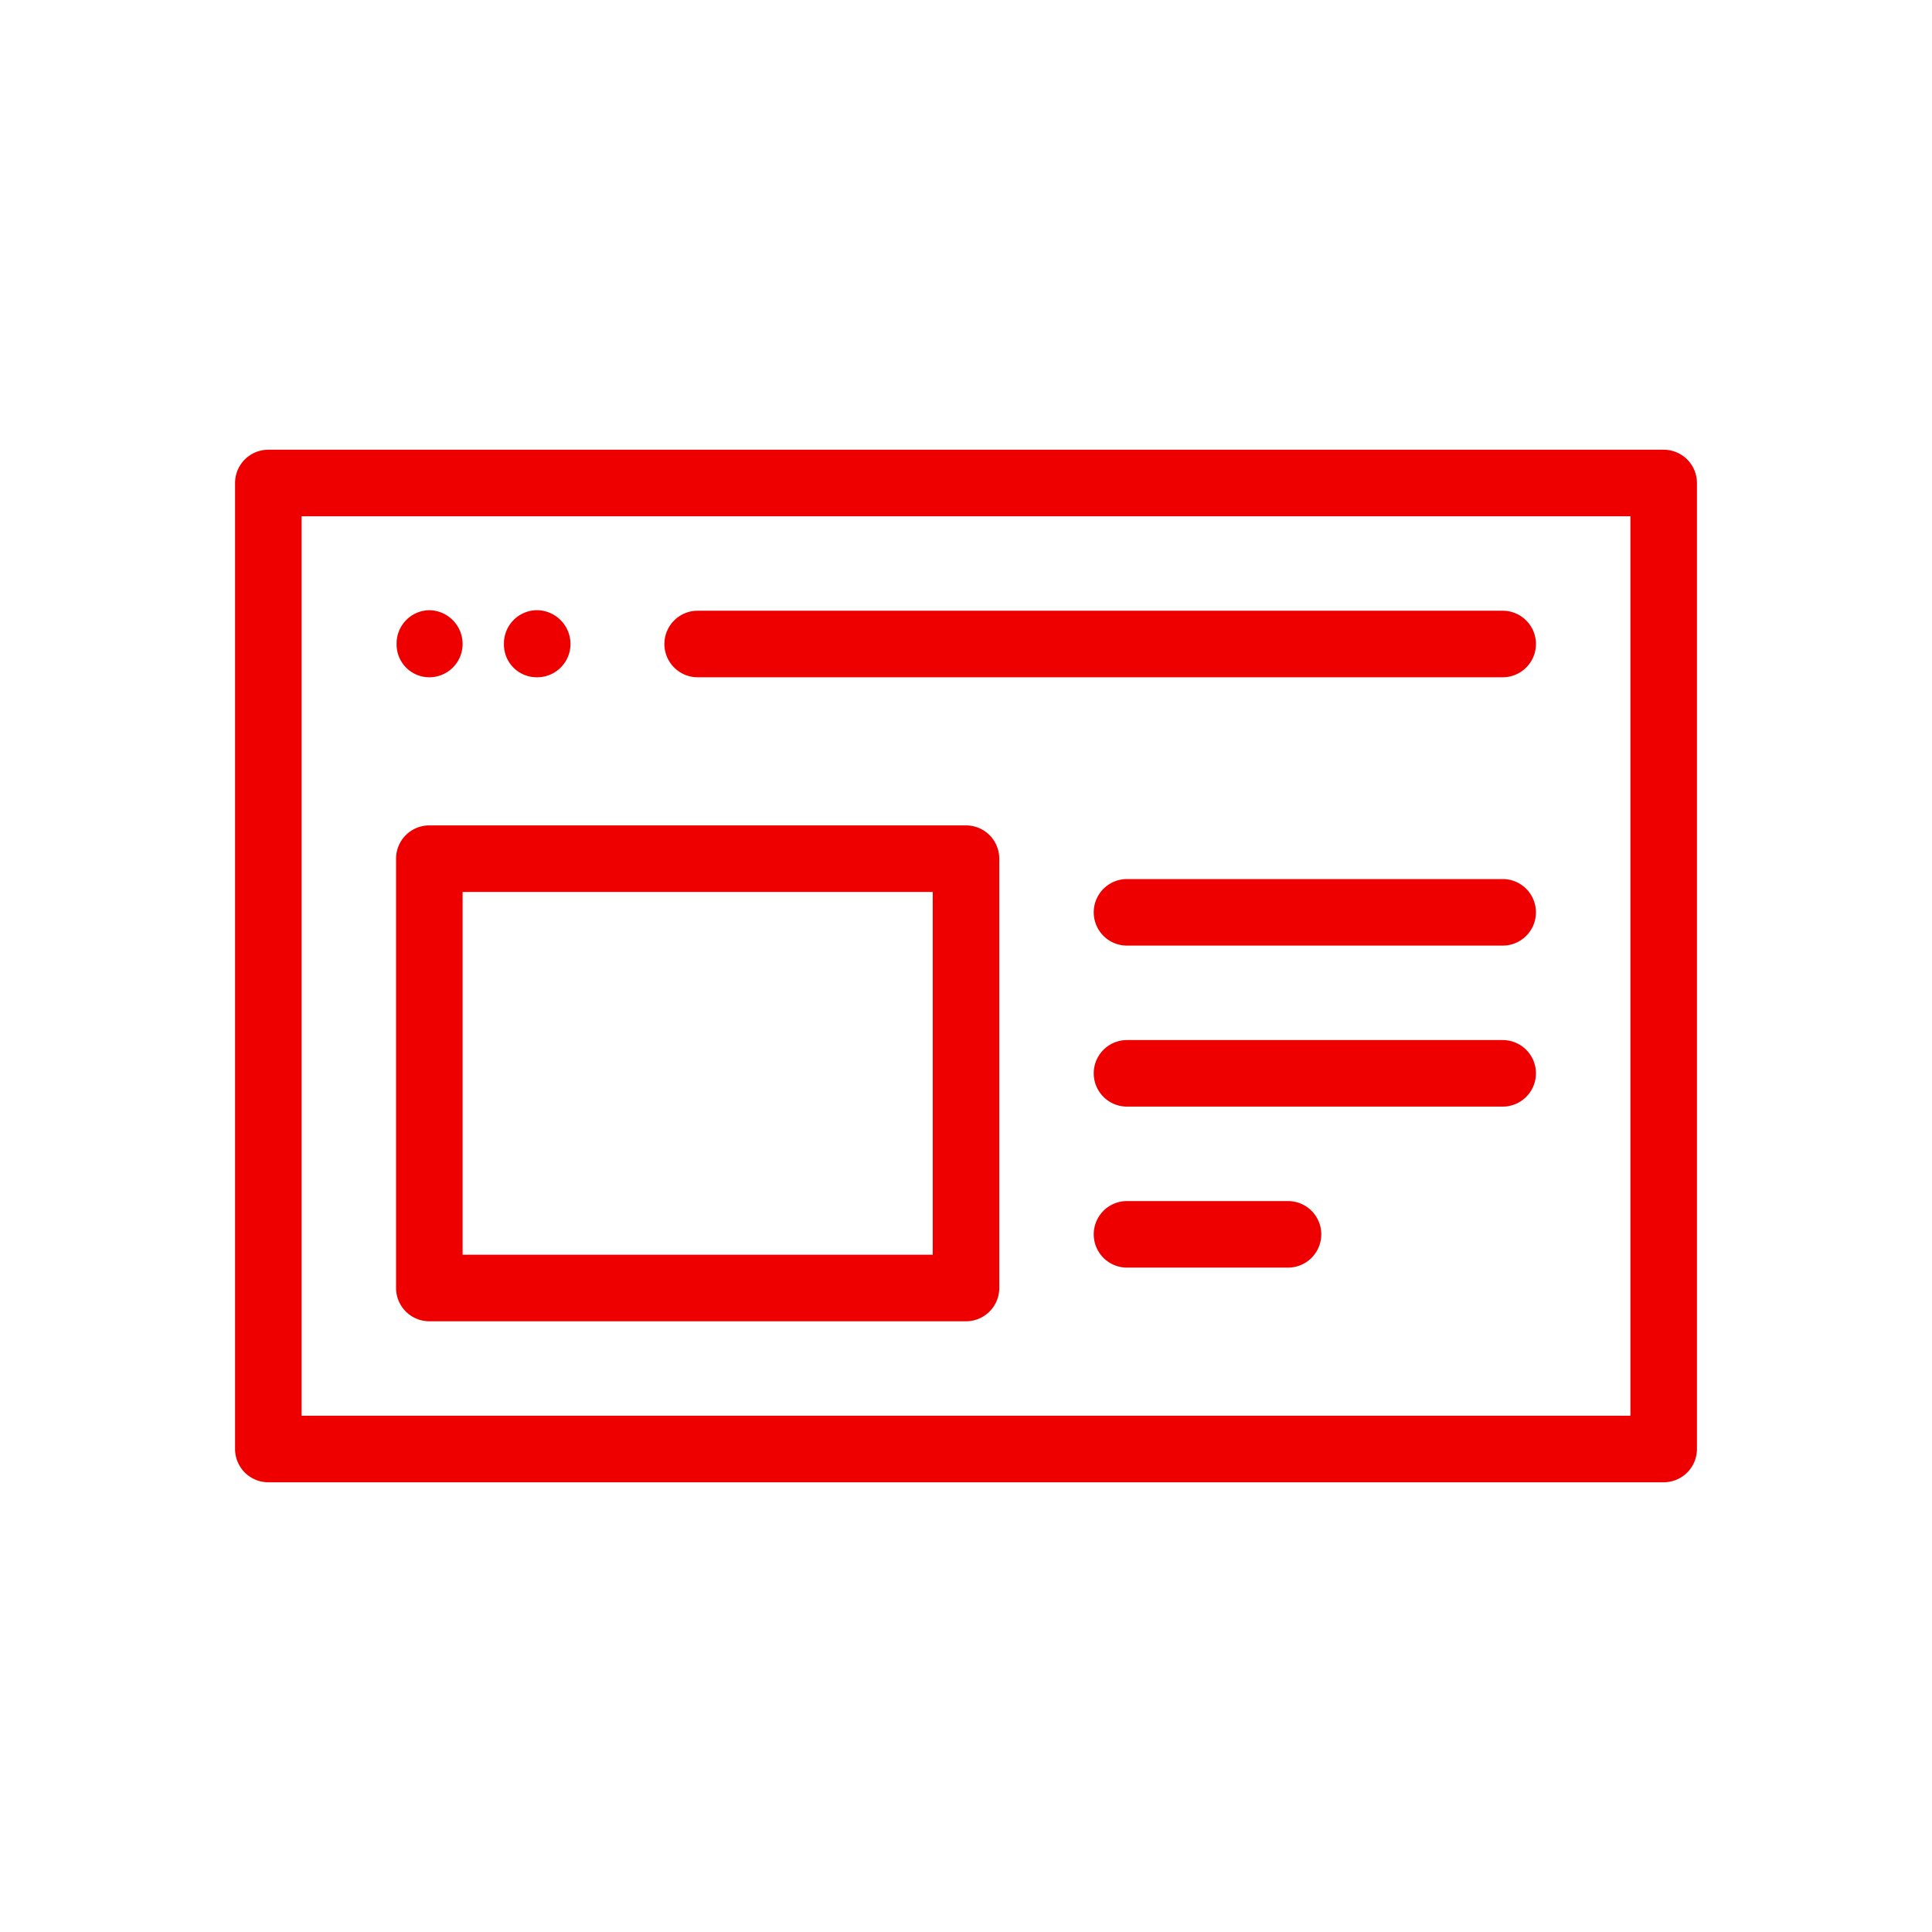 <svg id="f2dc99c9-3f09-4f6a-892b-49321c747e9f" data-name="Icon" xmlns="http://www.w3.org/2000/svg" viewBox="0 0 36 36">
  <defs>
    <style>
      .ab89ba59-1b88-4d27-ab9d-80b0c5f89f97 {
        fill: #e00;
      }
    </style>
  </defs>
  <g>
    <path class="ab89ba59-1b88-4d27-ab9d-80b0c5f89f97" d="M10,11.37a.62.62,0,0,0-.61.63.61.61,0,0,0,.61.62.62.62,0,0,0,.63-.62A.63.63,0,0,0,10,11.37Z"/>
    <path class="ab89ba59-1b88-4d27-ab9d-80b0c5f89f97" d="M8,11.37a.62.62,0,0,0-.61.63.61.61,0,0,0,.61.62A.62.62,0,0,0,8.62,12,.63.63,0,0,0,8,11.37Z"/>
    <g>
      <path class="ab89ba59-1b88-4d27-ab9d-80b0c5f89f97" d="M31,8.38H5A.62.62,0,0,0,4.38,9V27a.62.62,0,0,0,.62.62H31a.62.62,0,0,0,.62-.62V9A.62.62,0,0,0,31,8.38Zm-.62,18H5.62V9.62H30.38Z"/>
      <path class="ab89ba59-1b88-4d27-ab9d-80b0c5f89f97" d="M18,15.38H8a.62.62,0,0,0-.62.62v8a.62.62,0,0,0,.62.62H18a.62.62,0,0,0,.62-.62V16A.62.62,0,0,0,18,15.38Zm-.62,8H8.62V16.62h8.76Z"/>
      <path class="ab89ba59-1b88-4d27-ab9d-80b0c5f89f97" d="M13,12.62H28a.62.62,0,1,0,0-1.24H13a.62.62,0,0,0,0,1.24Z"/>
      <path class="ab89ba59-1b88-4d27-ab9d-80b0c5f89f97" d="M28,16.38H21a.62.62,0,0,0,0,1.24h7a.62.62,0,0,0,0-1.24Z"/>
      <path class="ab89ba59-1b88-4d27-ab9d-80b0c5f89f97" d="M28,19.38H21a.62.62,0,0,0,0,1.24h7a.62.62,0,0,0,0-1.24Z"/>
      <path class="ab89ba59-1b88-4d27-ab9d-80b0c5f89f97" d="M24,22.38H21a.62.62,0,0,0,0,1.24h3a.62.62,0,0,0,0-1.24Z"/>
    </g>
  </g>
</svg>
